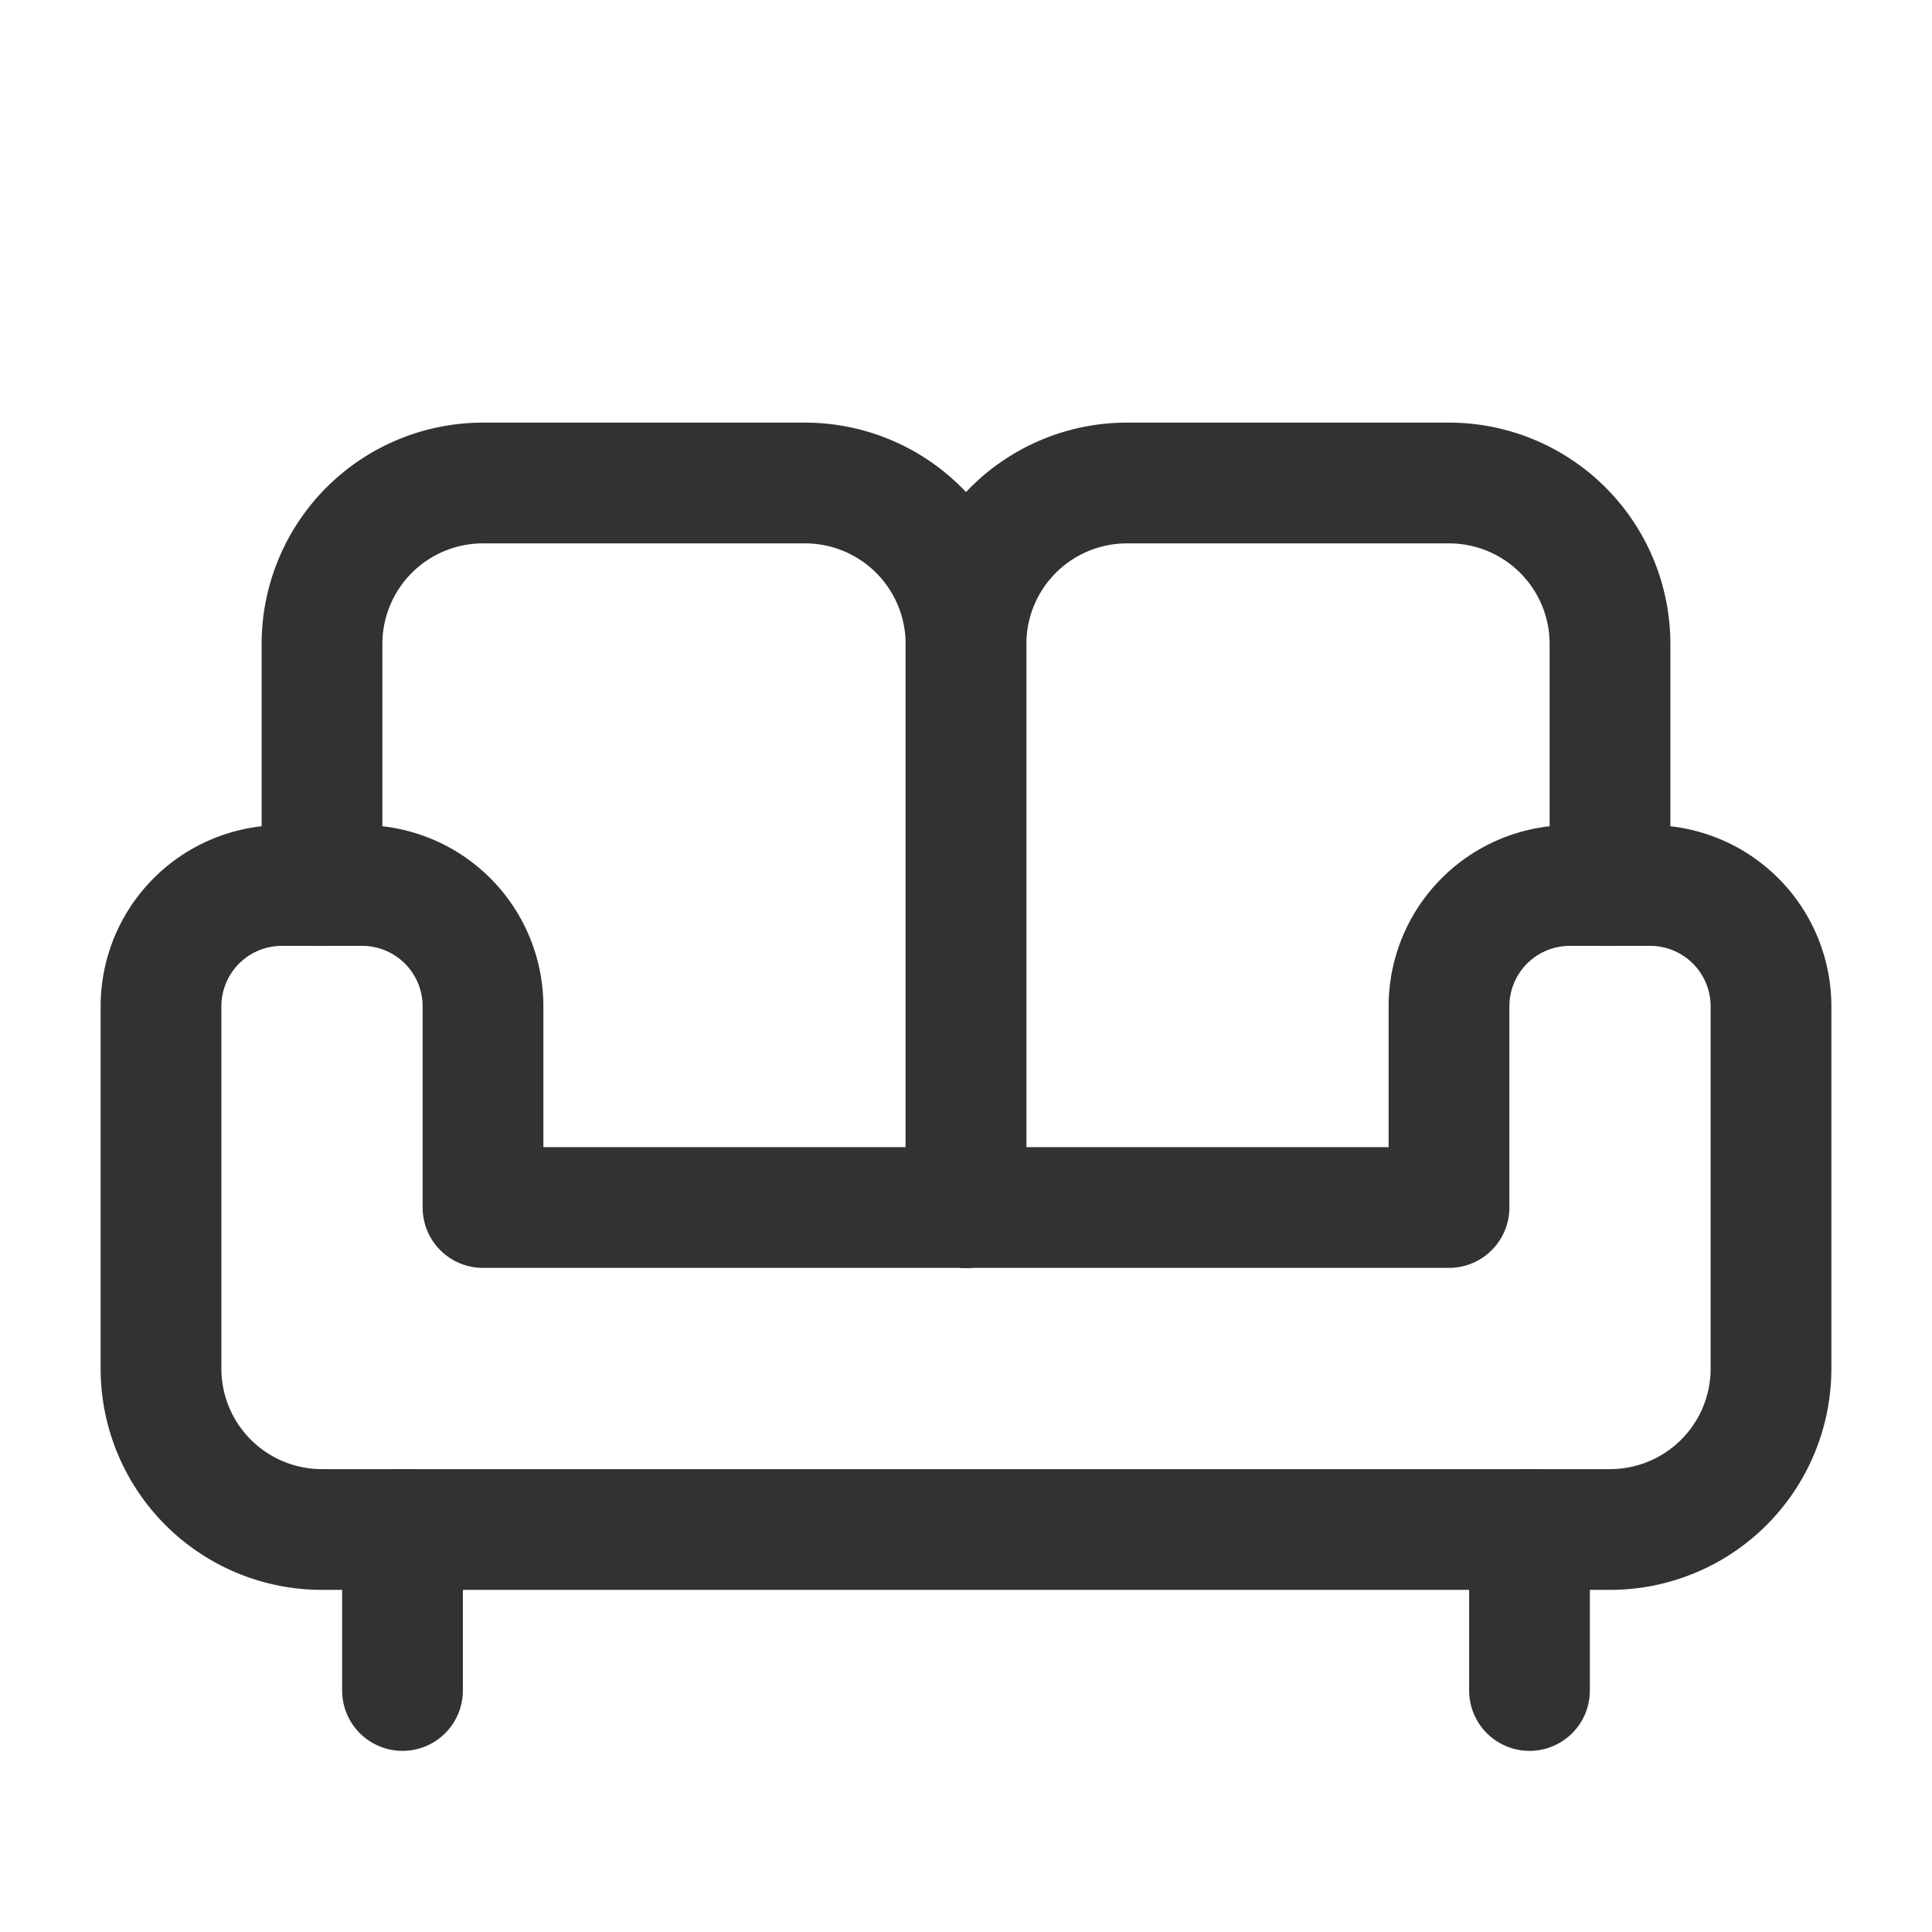 <svg id="Layer_3" data-name="Layer 3" xmlns="http://www.w3.org/2000/svg" viewBox="0 0 24 24"><path d="M18,15H6V12.5A1.501,1.501,0,0,0,4.5,11h-1A1.501,1.501,0,0,0,2,12.5V17a1.999,1.999,0,0,0,2,2H20a1.999,1.999,0,0,0,2-2V12.5A1.501,1.501,0,0,0,20.5,11h-1A1.501,1.501,0,0,0,18,12.5Z" fill="none" stroke="#323232" stroke-linecap="round" stroke-linejoin="round" stroke-width="1.5"/><path d="M5,19v2" fill="none" stroke="#323232" stroke-linecap="round" stroke-linejoin="round" stroke-width="1.5"/><path d="M19,19v2" fill="none" stroke="#323232" stroke-linecap="round" stroke-linejoin="round" stroke-width="1.5"/><path d="M4,11V8A2,2,0,0,1,6,6h4a2,2,0,0,1,2,2v7" fill="none" stroke="#323232" stroke-linecap="round" stroke-linejoin="round" stroke-width="1.5"/><path d="M20,11V8a2,2,0,0,0-2-2H14a2,2,0,0,0-2,2v7" fill="none" stroke="#323232" stroke-linecap="round" stroke-linejoin="round" stroke-width="1.5"/><path d="M0,0H24V24H0Z" fill="none"/></svg>